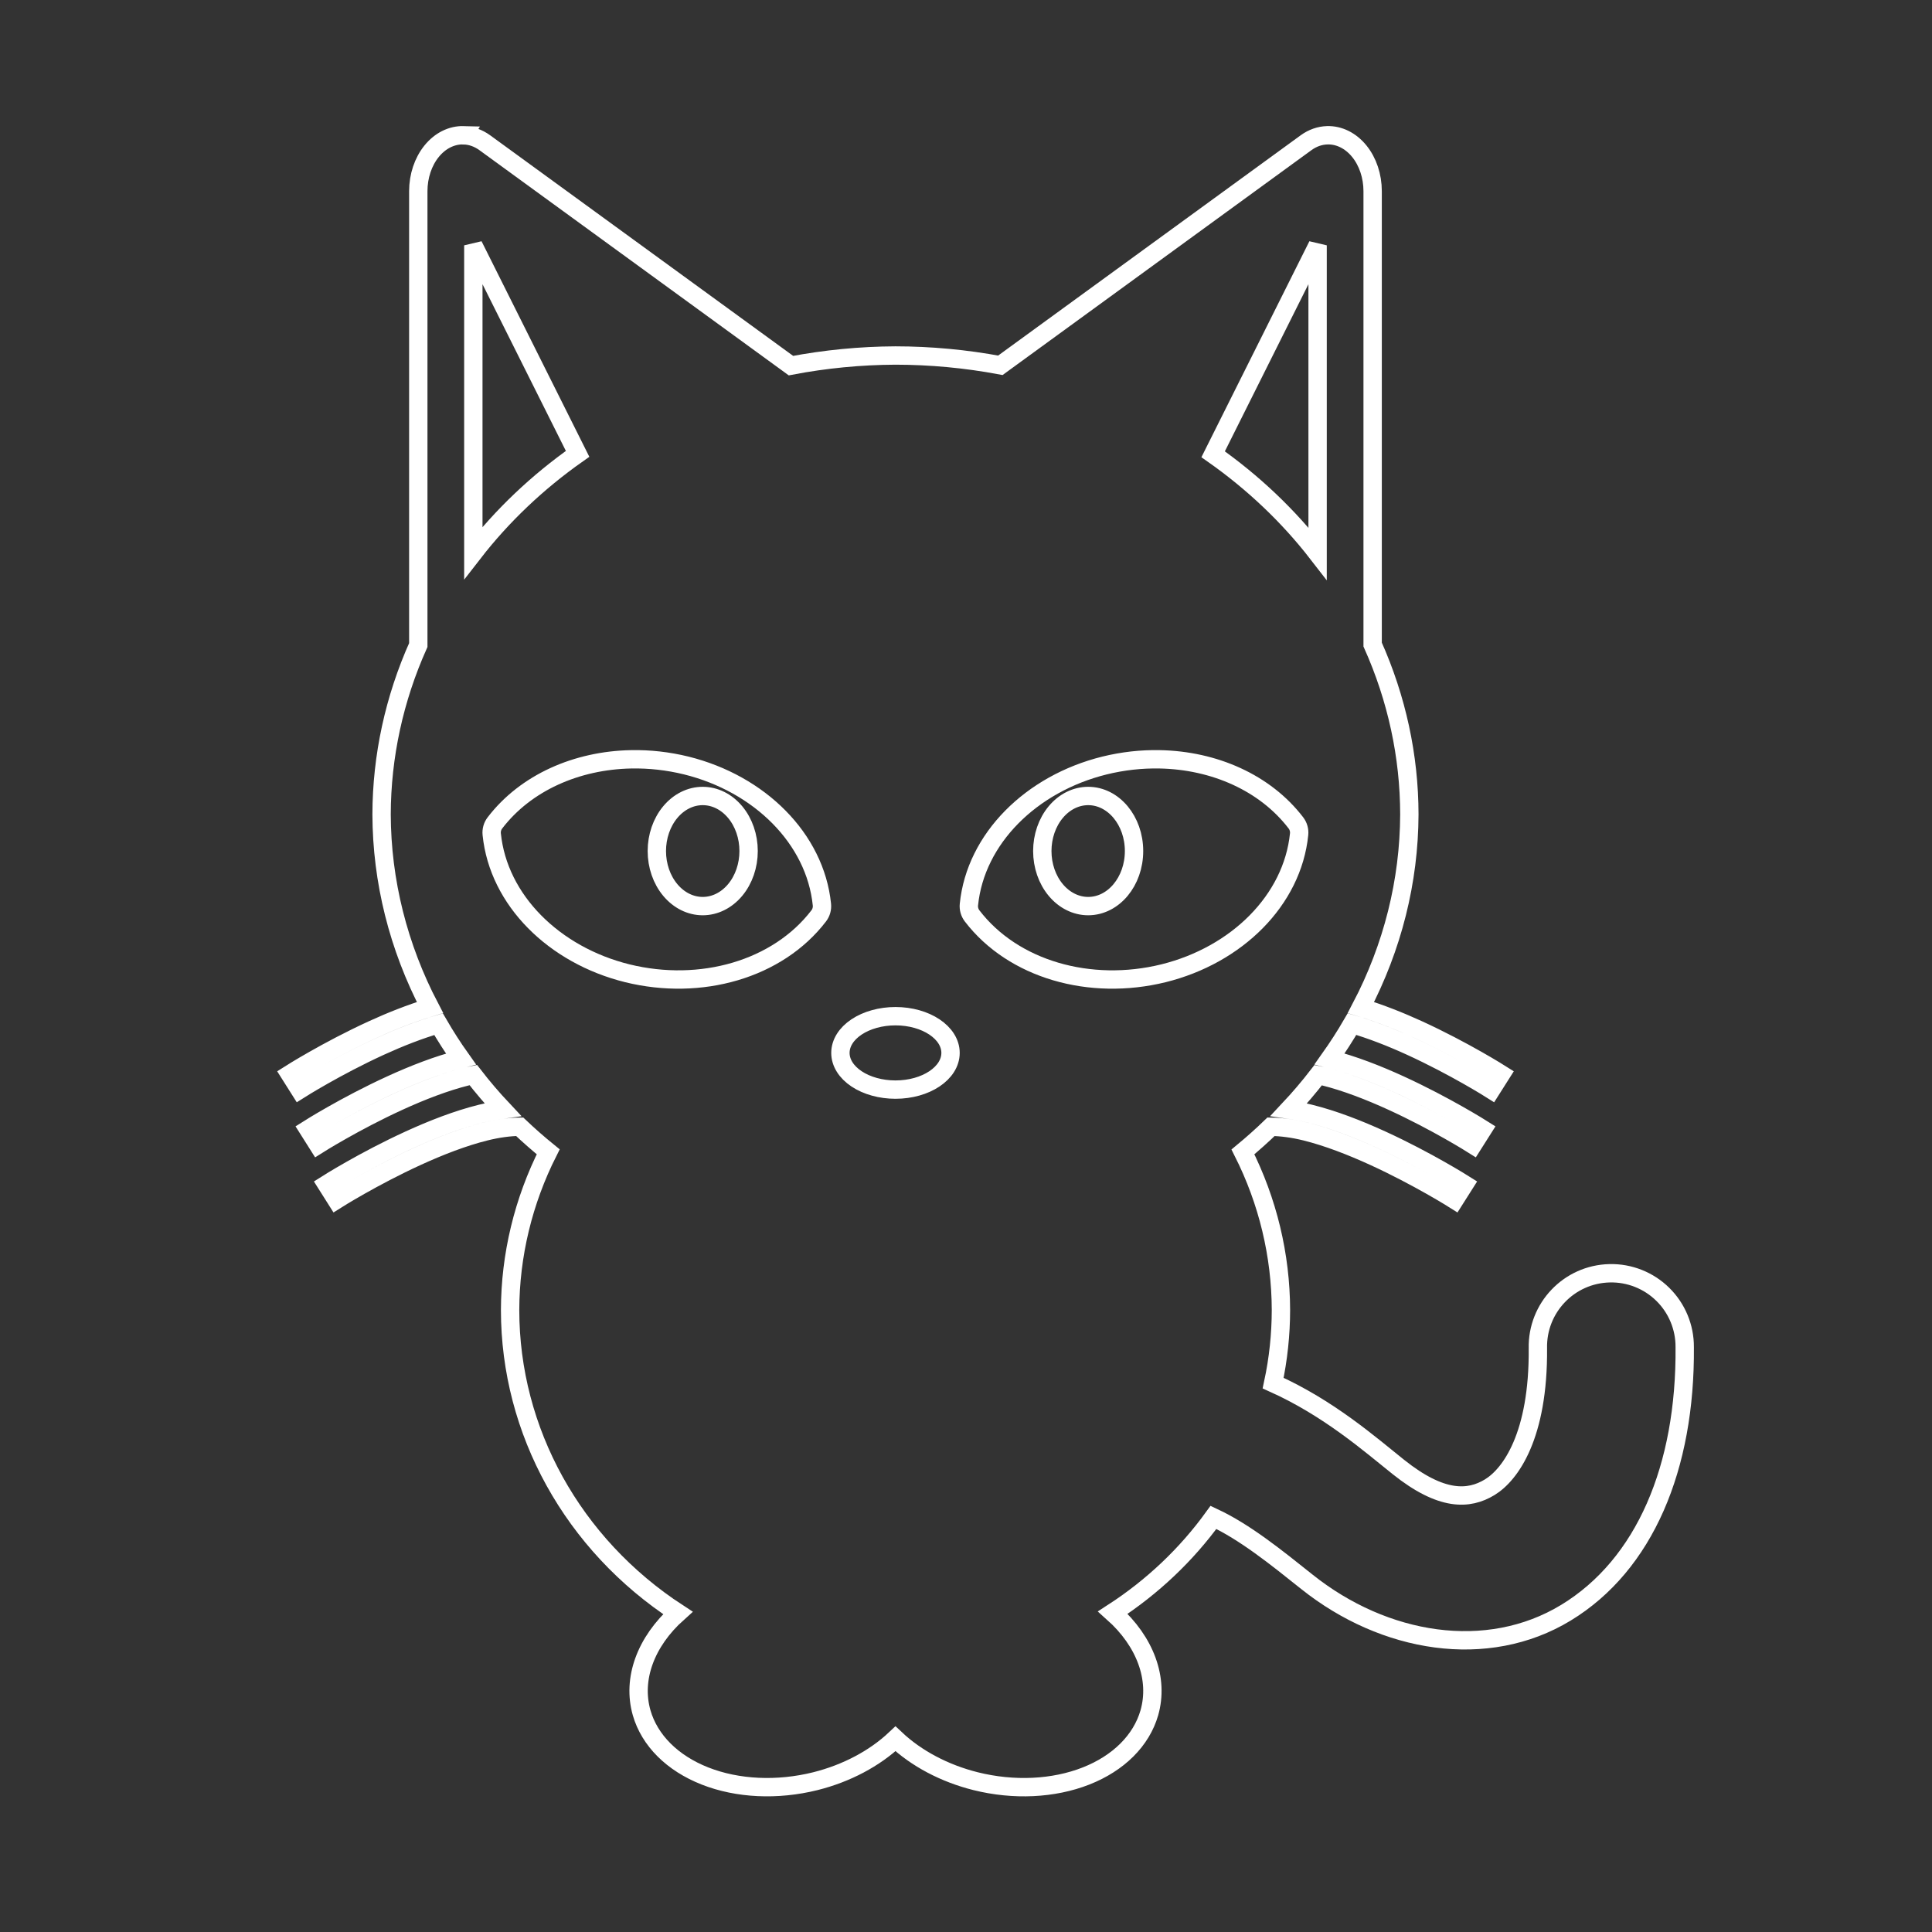 <svg width="100" height="100" xmlns="http://www.w3.org/2000/svg">

 <rect width="100%" height="100%" fill="#333333" stroke="none"/>

 <g>
  <title>Layer 1</title>
  <g>
   <desc stroke="#fff" fill="#000">Created with Fabric.js 4.6.0</desc>

   <g id="svg_1" transform="matrix(0.95 0 0 0.95 51.93 48.74)">
    <path fill-rule=" nonzero" fill-opacity="0" fill="#000" stroke-miterlimit="4" stroke-linejoin=" round" stroke-dashoffset="0" stroke="#fff" stroke-linecap=" round" d="m276.309,408.424c-0.65,-0.018 -1.279,0.294 -1.744,0.868c-0.465,0.573 -0.728,1.359 -0.728,2.179l0,24.728c-1.314,2.934 -1.992,6.065 -2,9.225c0.011,3.638 0.911,7.23 2.637,10.525c-1.054,0.319 -2.123,0.745 -3.119,1.201c-2.487,1.139 -4.517,2.428 -4.517,2.428l0.533,0.844c0,0 1.985,-1.256 4.4,-2.361c1.026,-0.469 2.124,-0.901 3.17,-1.205c0.376,0.648 0.783,1.282 1.221,1.898c-1.269,0.323 -2.594,0.843 -3.807,1.399c-2.487,1.138 -4.517,2.426 -4.517,2.426l0.533,0.844c0,0 1.985,-1.254 4.4,-2.359c1.208,-0.553 2.521,-1.066 3.725,-1.363c0.117,-0.029 0.226,-0.046 0.34,-0.07c0.5,0.648 1.035,1.274 1.602,1.877c-0.386,0.053 -0.778,0.123 -1.18,0.223c-1.298,0.321 -2.659,0.855 -3.902,1.424c-2.487,1.138 -4.517,2.426 -4.517,2.426l0.533,0.844c0,0 1.985,-1.254 4.4,-2.359c1.208,-0.553 2.521,-1.066 3.725,-1.363c0.674,-0.167 1.304,-0.251 1.863,-0.258c0.498,0.473 1.017,0.928 1.555,1.365c-1.358,2.689 -2.068,5.633 -2.076,8.617c-0,6.601 3.42,12.778 9.14,16.506c-1.763,1.577 -2.498,3.606 -1.973,5.443c0.433,1.505 1.674,2.743 3.45,3.442c1.775,0.699 3.94,0.8 6.017,0.283c1.692,-0.424 3.223,-1.234 4.363,-2.309c1.141,1.075 2.672,1.885 4.365,2.309c2.077,0.518 4.241,0.416 6.016,-0.282c1.775,-0.698 3.016,-1.936 3.45,-3.441c0.528,-1.845 -0.213,-3.881 -1.988,-5.461c2.149,-1.392 4.008,-3.151 5.482,-5.189c1.715,0.803 3.387,2.151 5.09,3.51c4.218,3.367 9.823,4.292 14.115,1.684c4.292,-2.608 6.525,-7.917 6.471,-14.473c0.006,-1.081 -0.426,-2.119 -1.197,-2.876c-0.771,-0.758 -1.816,-1.171 -2.897,-1.145c-2.208,0.051 -3.956,1.882 -3.906,4.09c0.039,4.752 -1.491,6.879 -2.625,7.568c-1.135,0.689 -2.622,0.775 -4.971,-1.1c-1.56,-1.245 -3.78,-3.203 -6.828,-4.574c0.281,-1.311 0.423,-2.646 0.424,-3.984c-0.007,-2.982 -0.715,-5.925 -2.07,-8.613c0.53,-0.439 1.041,-0.895 1.531,-1.369c0.563,0.01 1.198,0.09 1.879,0.258c1.204,0.298 2.517,0.81 3.724,1.363c2.415,1.105 4.4,2.359 4.4,2.359l0.535,-0.844c0,0 -2.033,-1.287 -4.52,-2.426c-1.243,-0.569 -2.602,-1.103 -3.9,-1.424c-0.391,-0.097 -0.774,-0.165 -1.15,-0.219c0.565,-0.602 1.098,-1.228 1.598,-1.875c0.105,0.023 0.205,0.038 0.312,0.064c1.204,0.298 2.517,0.81 3.724,1.363c2.415,1.105 4.4,2.359 4.4,2.359l0.535,-0.844c0,0 -2.033,-1.287 -4.52,-2.426c-1.221,-0.559 -2.552,-1.082 -3.828,-1.404c0.438,-0.617 0.846,-1.25 1.223,-1.899c1.052,0.305 2.157,0.739 3.189,1.211c2.415,1.105 4.4,2.361 4.4,2.361l0.535,-0.844c0,0 -2.033,-1.289 -4.52,-2.428c-0.996,-0.456 -2.065,-0.882 -3.119,-1.201c1.727,-3.295 2.627,-6.887 2.639,-10.525c-0.004,-3.169 -0.683,-6.309 -2,-9.252l0,-24.701c-0,-0.821 -0.263,-1.607 -0.729,-2.18c-0.466,-0.573 -1.095,-0.886 -1.746,-0.867c-0.405,0.012 -0.801,0.151 -1.152,0.406l-16.656,12.127c-1.88,-0.352 -3.796,-0.531 -5.717,-0.533c-1.914,0.009 -3.822,0.194 -5.693,0.551l-16.681,-12.144c-0.351,-0.255 -0.747,-0.395 -1.152,-0.406l0,0zm0.527,5.998l5.681,11.361c-2.183,1.536 -4.098,3.353 -5.681,5.393l0,-16.754zm45.999,0l0,16.791c-1.585,-2.046 -3.503,-3.868 -5.691,-5.408l5.691,-11.383zm-37.396,28.003l0,0c0.99,-0.019 2.002,0.092 3.002,0.338c3.994,0.991 7.021,3.982 7.387,7.576c0.023,0.22 -0.039,0.441 -0.174,0.617c-2.238,2.922 -6.427,4.111 -10.428,3.127c-3.995,-0.99 -7.023,-3.982 -7.388,-7.576c-0.023,-0.22 0.039,-0.441 0.174,-0.617c1.678,-2.192 4.455,-3.409 7.426,-3.465l0.002,0zm28.789,0l0,0c2.971,0.056 5.747,1.273 7.426,3.465c0.134,0.176 0.197,0.397 0.174,0.617c-0.365,3.594 -3.394,6.586 -7.389,7.576c-4,0.985 -8.19,-0.205 -10.428,-3.127c-0.134,-0.176 -0.197,-0.397 -0.174,-0.617c0.365,-3.594 3.392,-6.586 7.387,-7.576c1,-0.246 2.012,-0.357 3.002,-0.338l0.002,0zm-24.894,1.998c-0.663,-0 -1.299,0.316 -1.768,0.879c-0.469,0.563 -0.732,1.326 -0.732,2.121c0,0.796 0.263,1.559 0.732,2.121c0.469,0.563 1.105,0.879 1.768,0.879c0.663,0 1.299,-0.316 1.768,-0.879c0.469,-0.563 0.732,-1.326 0.732,-2.121c0,-0.796 -0.263,-1.559 -0.732,-2.121c-0.469,-0.563 -1.105,-0.879 -1.768,-0.879zm21.002,0c-0.663,-0 -1.299,0.316 -1.768,0.879c-0.469,0.563 -0.732,1.326 -0.732,2.121c0,0.796 0.263,1.559 0.732,2.121c0.469,0.563 1.105,0.879 1.768,0.879c1.38,-0.001 2.498,-1.344 2.498,-3c0,-1.656 -1.118,-2.999 -2.498,-3zm-10.5,11.998c1.657,0 3,0.895 3,2c0,1.105 -1.343,2 -3,2c-0.796,0 -1.559,-0.211 -2.121,-0.586c-0.563,-0.375 -0.879,-0.884 -0.879,-1.414c-0,-0.53 0.316,-1.039 0.879,-1.414c0.563,-0.375 1.326,-0.586 2.121,-0.586z" transform="translate(-305.71 -452.36)" vector-effect="non-scaling-stroke"/>
   </g>
  </g>
 </g>
</svg>